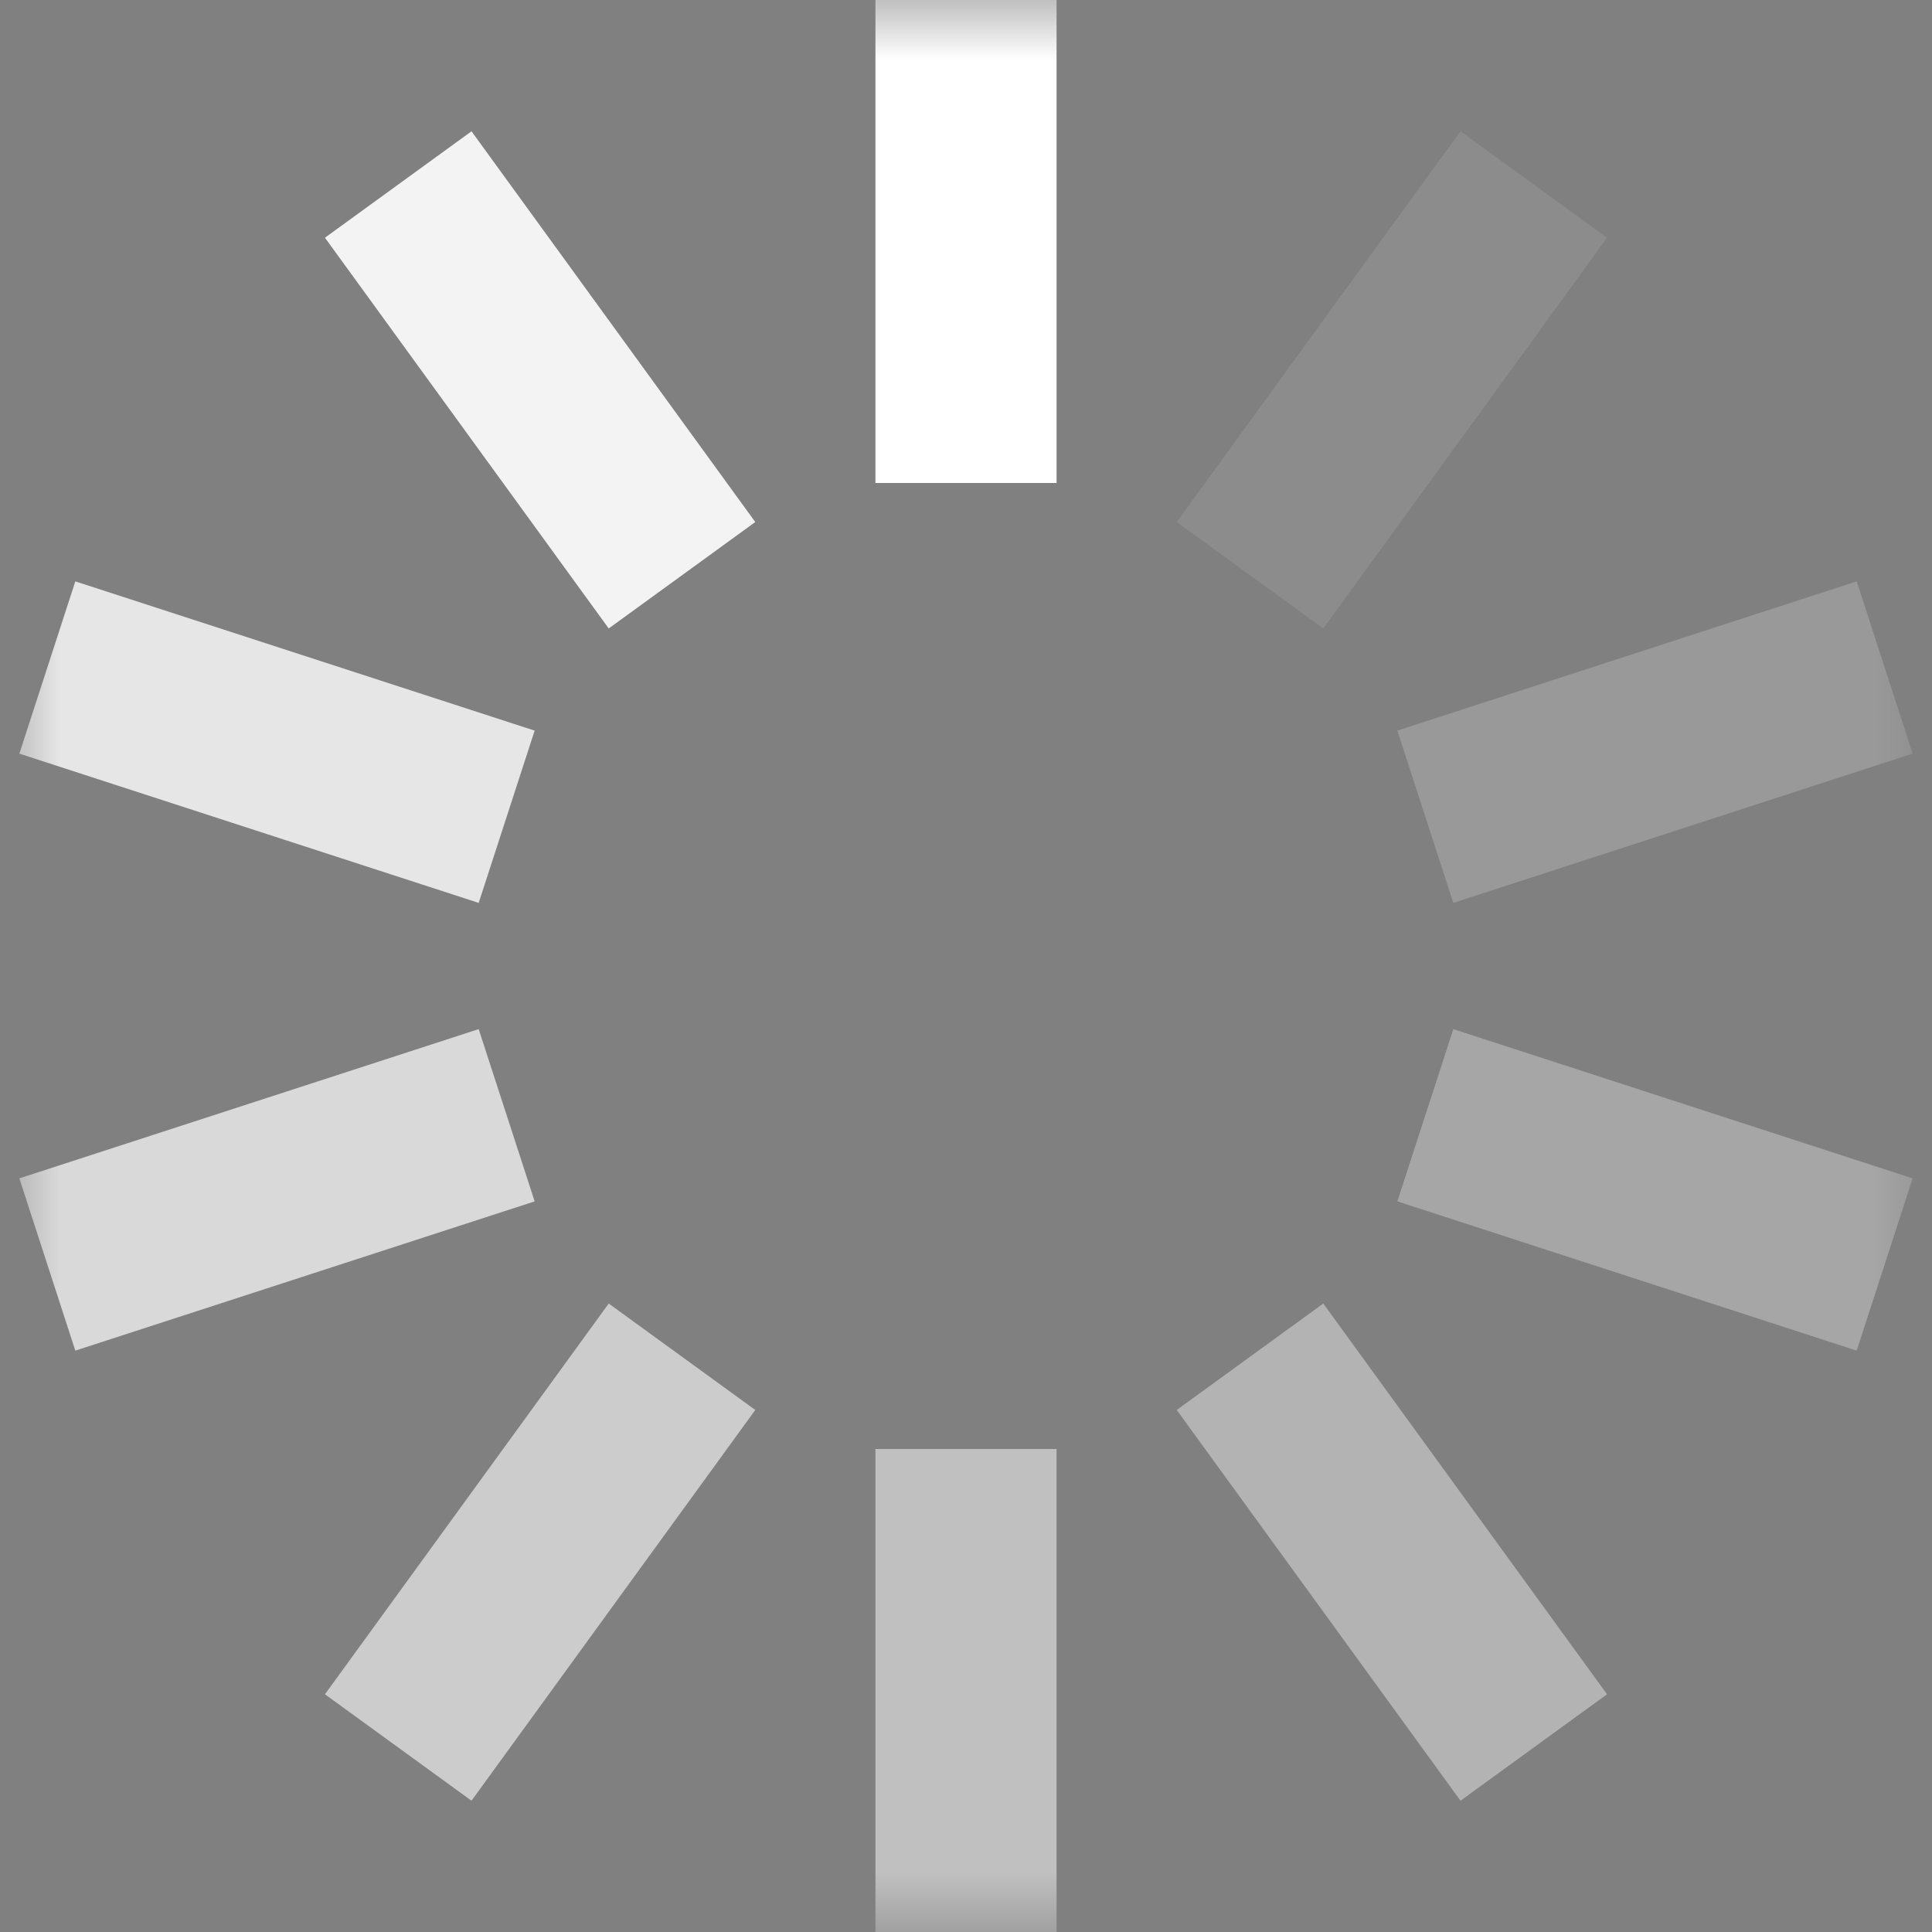 <svg width="16" height="16" viewBox="0 0 16 16" fill="none" xmlns="http://www.w3.org/2000/svg">
<rect x="0" y="0" width="16" height="16" fill="#808080" stroke="none"/>
<g clip-path="url(#clip0_5_2270)">
<mask id="mask0_5_2270" style="mask-type:luminance" maskUnits="userSpaceOnUse" x="0" y="0" width="16" height="16">
<path d="M0 0H16V16H0V0Z" fill="white"/>
</mask>
<g mask="url(#mask0_5_2270)">
<path d="M8 0V4V0Z" fill="black"/>
<path d="M8 0V4" stroke="white" stroke-width="1.5" stroke-linejoin="round"/>
<g opacity="0.5">
<path d="M8 16V12V16Z" fill="black"/>
<path d="M8 16V12" stroke="white" stroke-width="1.5" stroke-linejoin="round"/>
</g>
<g opacity="0.9">
<path d="M3.298 1.528L5.648 4.764L3.298 1.528Z" fill="black"/>
<path d="M3.298 1.528L5.648 4.764" stroke="white" stroke-width="1.5" stroke-linejoin="round"/>
</g>
<g opacity="0.1">
<path d="M12.702 1.528L10.352 4.764L12.702 1.528Z" fill="black"/>
<path d="M12.702 1.528L10.352 4.764" stroke="white" stroke-width="1.5" stroke-linejoin="round"/>
</g>
<g opacity="0.4">
<path d="M12.702 14.472L10.352 11.236L12.702 14.472Z" fill="black"/>
<path d="M12.702 14.472L10.352 11.236" stroke="white" stroke-width="1.5" stroke-linejoin="round"/>
</g>
<g opacity="0.6">
<path d="M3.298 14.472L5.648 11.236L3.298 14.472Z" fill="black"/>
<path d="M3.298 14.472L5.648 11.236" stroke="white" stroke-width="1.5" stroke-linejoin="round"/>
</g>
<g opacity="0.2">
<path d="M15.608 5.528L11.804 6.764L15.608 5.528Z" fill="black"/>
<path d="M15.608 5.528L11.804 6.764" stroke="white" stroke-width="1.5" stroke-linejoin="round"/>
</g>
<g opacity="0.7">
<path d="M0.392 10.472L4.196 9.236L0.392 10.472Z" fill="black"/>
<path d="M0.392 10.472L4.196 9.236" stroke="white" stroke-width="1.5" stroke-linejoin="round"/>
</g>
<g opacity="0.3">
<path d="M15.608 10.472L11.804 9.236L15.608 10.472Z" fill="black"/>
<path d="M15.608 10.472L11.804 9.236" stroke="white" stroke-width="1.5" stroke-linejoin="round"/>
</g>
<g opacity="0.8">
<path d="M0.392 5.528L4.196 6.764L0.392 5.528Z" fill="black"/>
<path d="M0.392 5.528L4.196 6.764" stroke="white" stroke-width="1.5" stroke-linejoin="round"/>
</g>
</g>
</g>
<defs>
<clipPath id="clip0_5_2270">
<rect width="16" height="16" fill="white"/>
</clipPath>
</defs>
</svg>
